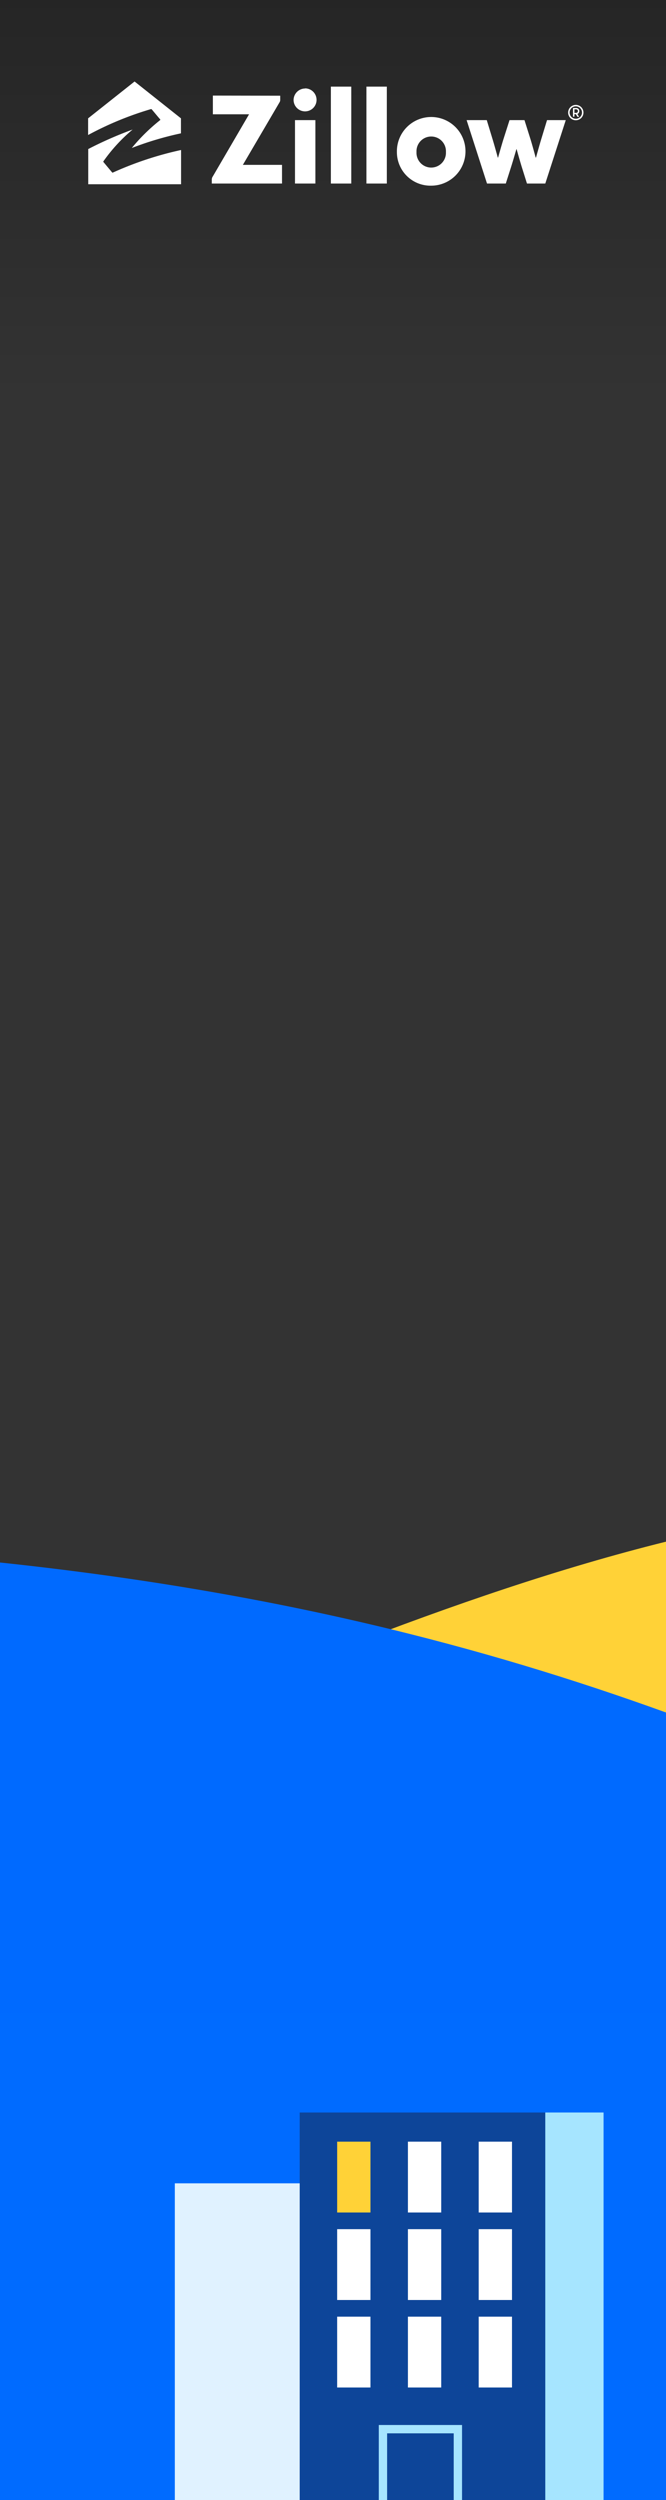<svg xmlns="http://www.w3.org/2000/svg" xmlns:xlink="http://www.w3.org/1999/xlink" viewBox="0 0 160 600"><rect x="0" y="0" width="160" height="600" fill="#333333" stroke="none"/><defs><linearGradient id="linear-gradient" x1="11275.46" y1="-12905.8" x2="11436.21" y2="-12905.8" gradientTransform="matrix(-0.01, -0.66, 0.14, 0, 2022.53, 7537.32)" gradientUnits="userSpaceOnUse"><stop offset="0" stop-opacity="0"/><stop offset="1" stop-opacity="0.3"/></linearGradient></defs><title>bg</title><g style="isolation:isolate"><g id="Layer_2" data-name="Layer 2"><g id="Layer_4" data-name="Layer 4"><rect width="160" height="104" fill="url(#linear-gradient)" style="mix-blend-mode:darken"/><path d="M0,507H160V370C109.22,382.61,56.67,405.46,0,429.35Z" fill="#ffd237"/><rect y="428" width="160" height="172" fill="#006bff"/><rect x="42" y="524" width="51" height="76" fill="#e0f2ff"/><rect x="72" y="507" width="59" height="93" fill="#0d4599"/><rect x="131" y="507" width="14" height="93" fill="#a6e5ff"/><rect x="81" y="514" width="8" height="17" fill="#ffd237"/><rect x="98" y="514" width="8" height="17" fill="#fff"/><rect x="81" y="535" width="8" height="17" fill="#fff"/><rect x="98" y="535" width="8" height="17" fill="#fff"/><rect x="81" y="556" width="8" height="17" fill="#fff"/><rect x="98" y="556" width="8" height="17" fill="#fff"/><rect x="115" y="514" width="8" height="17" fill="#fff"/><rect x="115" y="535" width="8" height="17" fill="#fff"/><rect x="115" y="556" width="8" height="17" fill="#fff"/><polyline points="92 600 92 583 110 583 110 600" fill="none" stroke="#a6e5ff" stroke-miterlimit="10" stroke-width="2"/><path d="M0,483H160V411C116.07,395.14,66,382,0,375Z" fill="#006aff"/><path d="M112.1,28.83h4.84l1.4,4.6c.47,1.53,1.25,4.39,1.25,4.39s.06,0,.07,0,.81-2.91,1.28-4.39l1.47-4.6H126l1.45,4.6c.49,1.58,1.24,4.39,1.24,4.39a0,0,0,0,0,.08,0s.78-2.84,1.25-4.39l1.4-4.6h4.5L131,44.05H126.6l-1.2-3.82c-.47-1.5-1.28-4.41-1.28-4.41a0,0,0,0,0-.07,0s-.82,2.85-1.31,4.38l-1.23,3.85H117Z" fill="#fff"/><rect x="79.49" y="20.79" width="4.9" height="23.26" fill="#fff"/><rect x="88.03" y="20.79" width="4.9" height="23.26" fill="#fff"/><path d="M107.13,36.49a3.54,3.54,0,1,0-7.07,0,3.54,3.54,0,1,0,7.07,0m-11.78,0a8.24,8.24,0,1,1,8.27,8.07,8.06,8.06,0,0,1-8.27-8.07" fill="#fff"/><path d="M51.14,22.94v4.49H59.8s.05,0,0,.06L51.14,42.32a1.37,1.37,0,0,0-.26.86v.87H67.75V39.57H58.38s-.05,0,0-.06l8.8-15a1.08,1.08,0,0,0,.14-.6v-.94Z" fill="#fff"/><path d="M70.87,28.83h4.9V44.05h-4.9Zm2.45-7.62A2.76,2.76,0,1,1,70.53,24a2.79,2.79,0,0,1,2.79-2.76" fill="#fff"/><path d="M36.24,26.19a.2.2,0,0,1,.23.08c.39.44,1.62,1.95,2,2.36a.14.14,0,0,1,0,.2,44.67,44.67,0,0,0-6.81,6.69s0,0,0,0A77.57,77.57,0,0,1,43.47,32V28.4L32.33,19.56,21.17,28.4v4A78.09,78.09,0,0,1,36.24,26.19Z" fill="#fff"/><path d="M27.18,41.39a.19.19,0,0,1-.24,0l-2.08-2.49c-.06-.06-.07-.1,0-.21a39.53,39.53,0,0,1,7-7.6s0-.06,0,0a91.88,91.88,0,0,0-10.66,4.68v8.45h22.3V36A81.85,81.85,0,0,0,27.18,41.39Z" fill="#fff"/><path d="M139.17,26.66a.71.71,0,0,0-.73-.74h-.78V28H138V27.4h.34l.39.64h.4l-.42-.68A.73.73,0,0,0,139.17,26.66Zm-.75.43H138v-.86h.41a.43.43,0,0,1,0,.86Z" fill="#fff"/><path d="M138.34,25.18A1.84,1.84,0,1,0,140.17,27,1.83,1.83,0,0,0,138.34,25.18Zm0,3.32A1.49,1.49,0,1,1,139.82,27,1.49,1.49,0,0,1,138.34,28.5Z" fill="#fff"/><rect width="160" height="600" fill="none"/></g></g></g></svg>